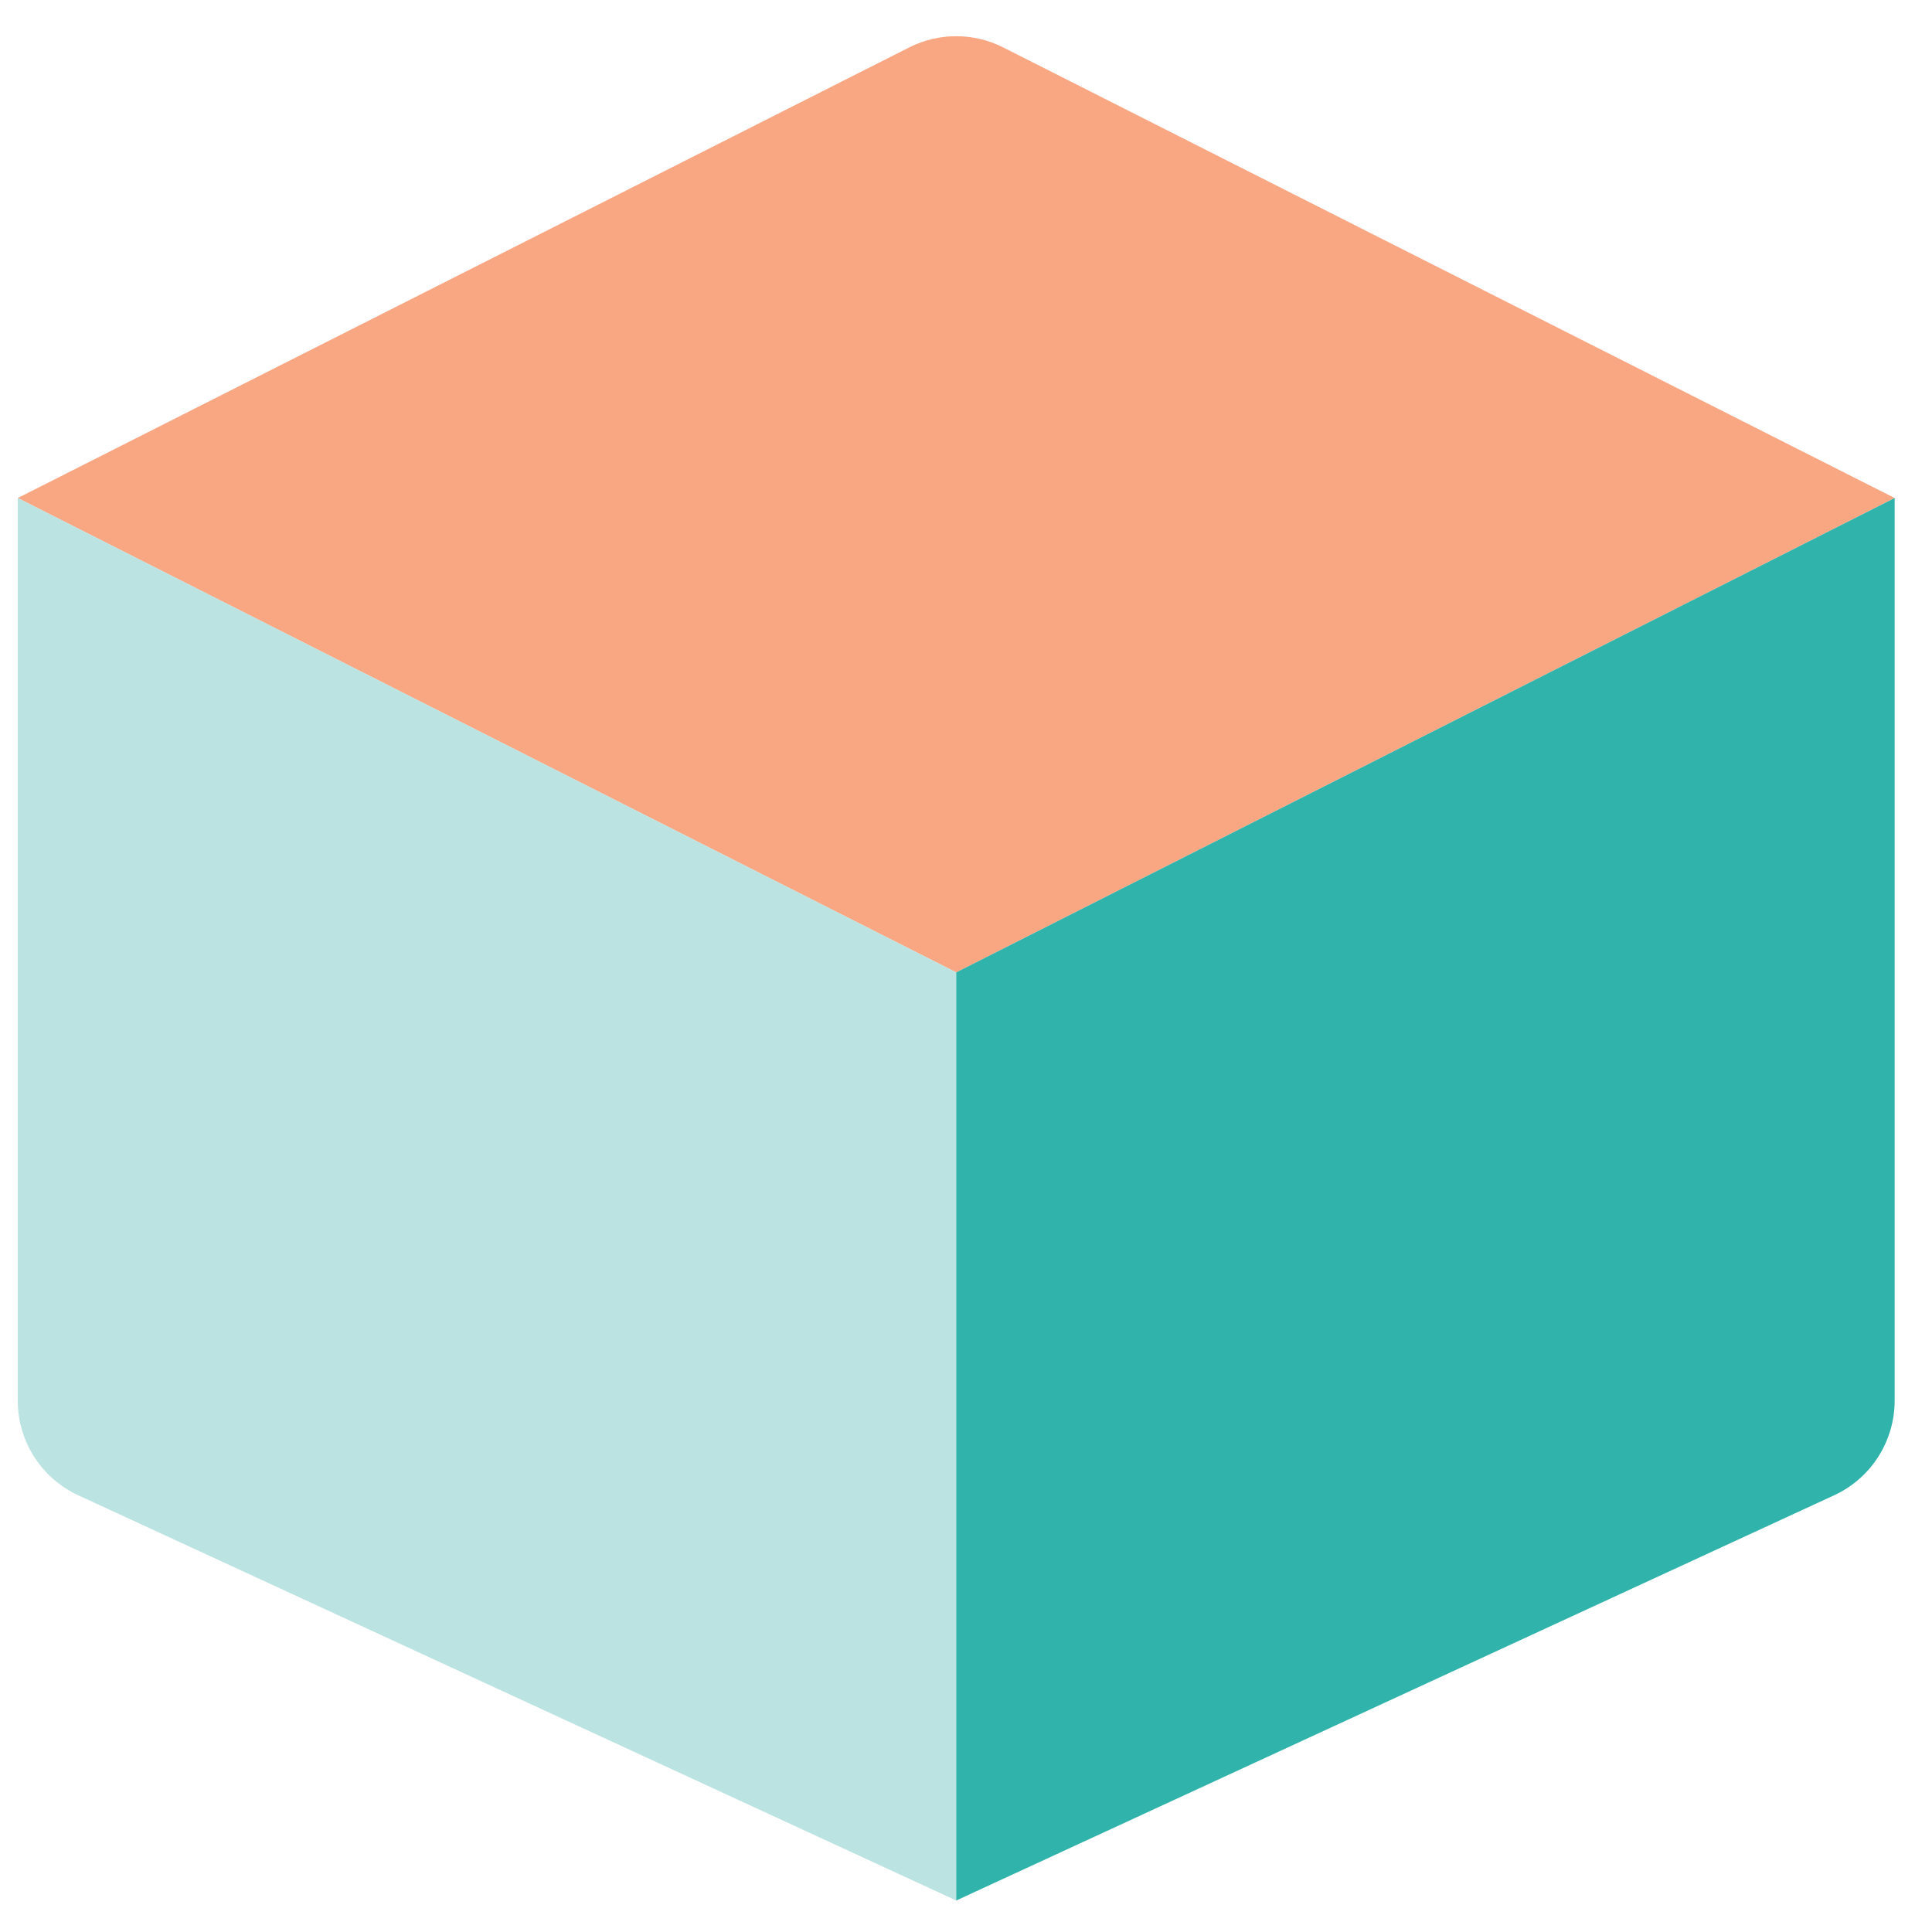 <svg width="36" height="36" viewBox="0 0 36 36" fill="none" xmlns="http://www.w3.org/2000/svg">
<path d="M18.694 0.884C18.143 0.605 17.492 0.605 16.941 0.884L0.331 9.28L17.818 18.119L35.304 9.28L18.694 0.884Z" fill="#F9A682"/>
<path d="M0.331 9.28V26.099C0.331 26.857 0.772 27.546 1.46 27.863L17.818 35.413V18.119L0.331 9.28Z" fill="#BAE3E2"/>
<path d="M17.818 18.119V35.413L34.175 27.863C34.863 27.546 35.304 26.857 35.304 26.099V9.28L17.818 18.119Z" fill="#30B3AB"/>
</svg>
